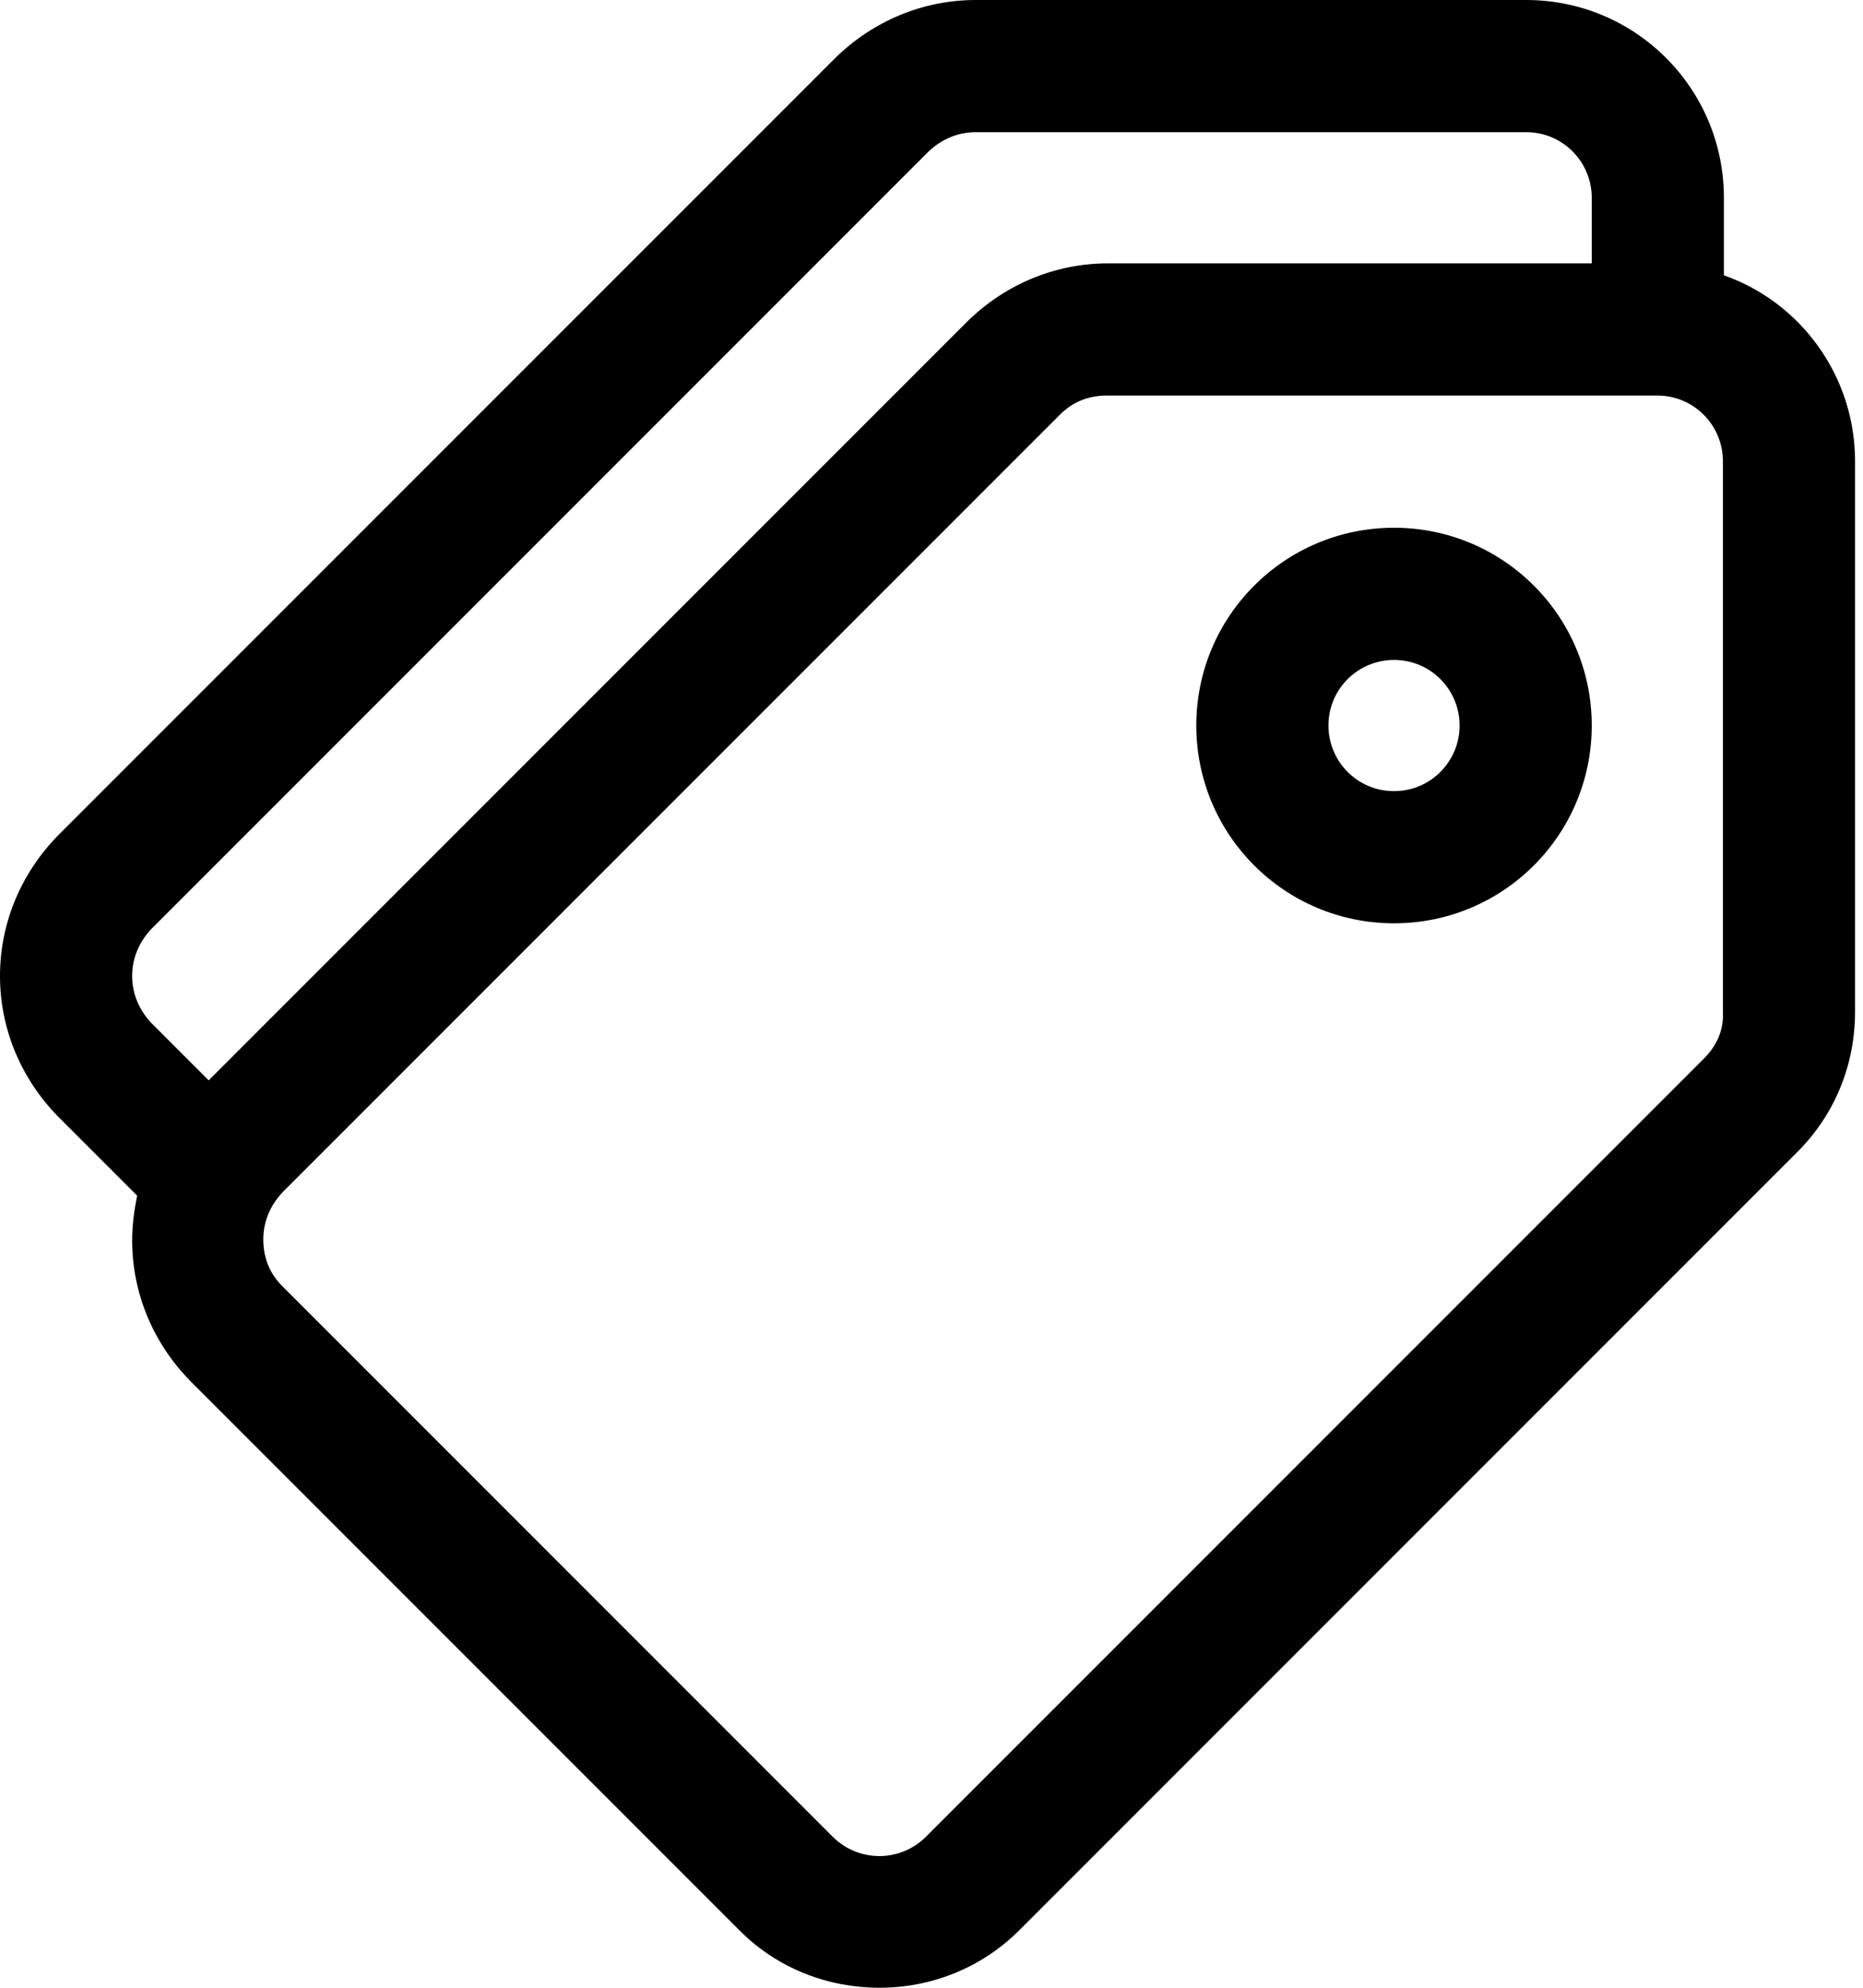 <!-- Generated by IcoMoon.io -->
<svg version="1.1" xmlns="http://www.w3.org/2000/svg" width="30" height="32" viewBox="0 0 30 32">
<title>daily-deals</title>
<path d="M27.76 4.432v-1.248c0-1.76-1.424-3.184-3.184-3.184h-8.864c-0.848 0-1.648 0.336-2.256 0.928l-12.528 12.528c-0.592 0.608-0.928 1.408-0.928 2.256s0.336 1.648 0.928 2.256l1.28 1.28c-0.048 0.24-0.080 0.48-0.080 0.72 0 0.848 0.336 1.648 0.928 2.256l8.864 8.864c0.608 0.608 1.424 0.912 2.24 0.912s1.632-0.304 2.256-0.928l12.528-12.528c0.608-0.608 0.928-1.408 0.928-2.256v-8.864c0-1.376-0.88-2.56-2.112-2.992zM2.432 16.464c-0.192-0.208-0.304-0.464-0.304-0.752s0.112-0.544 0.304-0.752l12.528-12.528c0.208-0.192 0.464-0.304 0.752-0.304h8.864c0.592 0 1.056 0.48 1.056 1.056v1.056h-7.792c-0.848 0-1.648 0.336-2.256 0.928l-12.224 12.224-0.928-0.928zM27.44 17.040l-12.528 12.528c-0.416 0.416-1.088 0.416-1.504 0l-8.864-8.864c-0.208-0.208-0.304-0.464-0.304-0.752s0.112-0.544 0.304-0.752l12.528-12.528c0.208-0.208 0.464-0.304 0.752-0.304h8.864c0.592 0 1.056 0.48 1.056 1.056v8.864c0.016 0.288-0.096 0.544-0.304 0.752z"></path>
<path d="M22.448 8.496c-1.76 0-3.184 1.424-3.184 3.184s1.424 3.184 3.184 3.184c1.76 0 3.184-1.424 3.184-3.184s-1.424-3.184-3.184-3.184zM22.448 12.736c-0.592 0-1.056-0.48-1.056-1.056 0-0.592 0.48-1.056 1.056-1.056 0.592 0 1.056 0.48 1.056 1.056s-0.464 1.056-1.056 1.056z"></path>
</svg>
